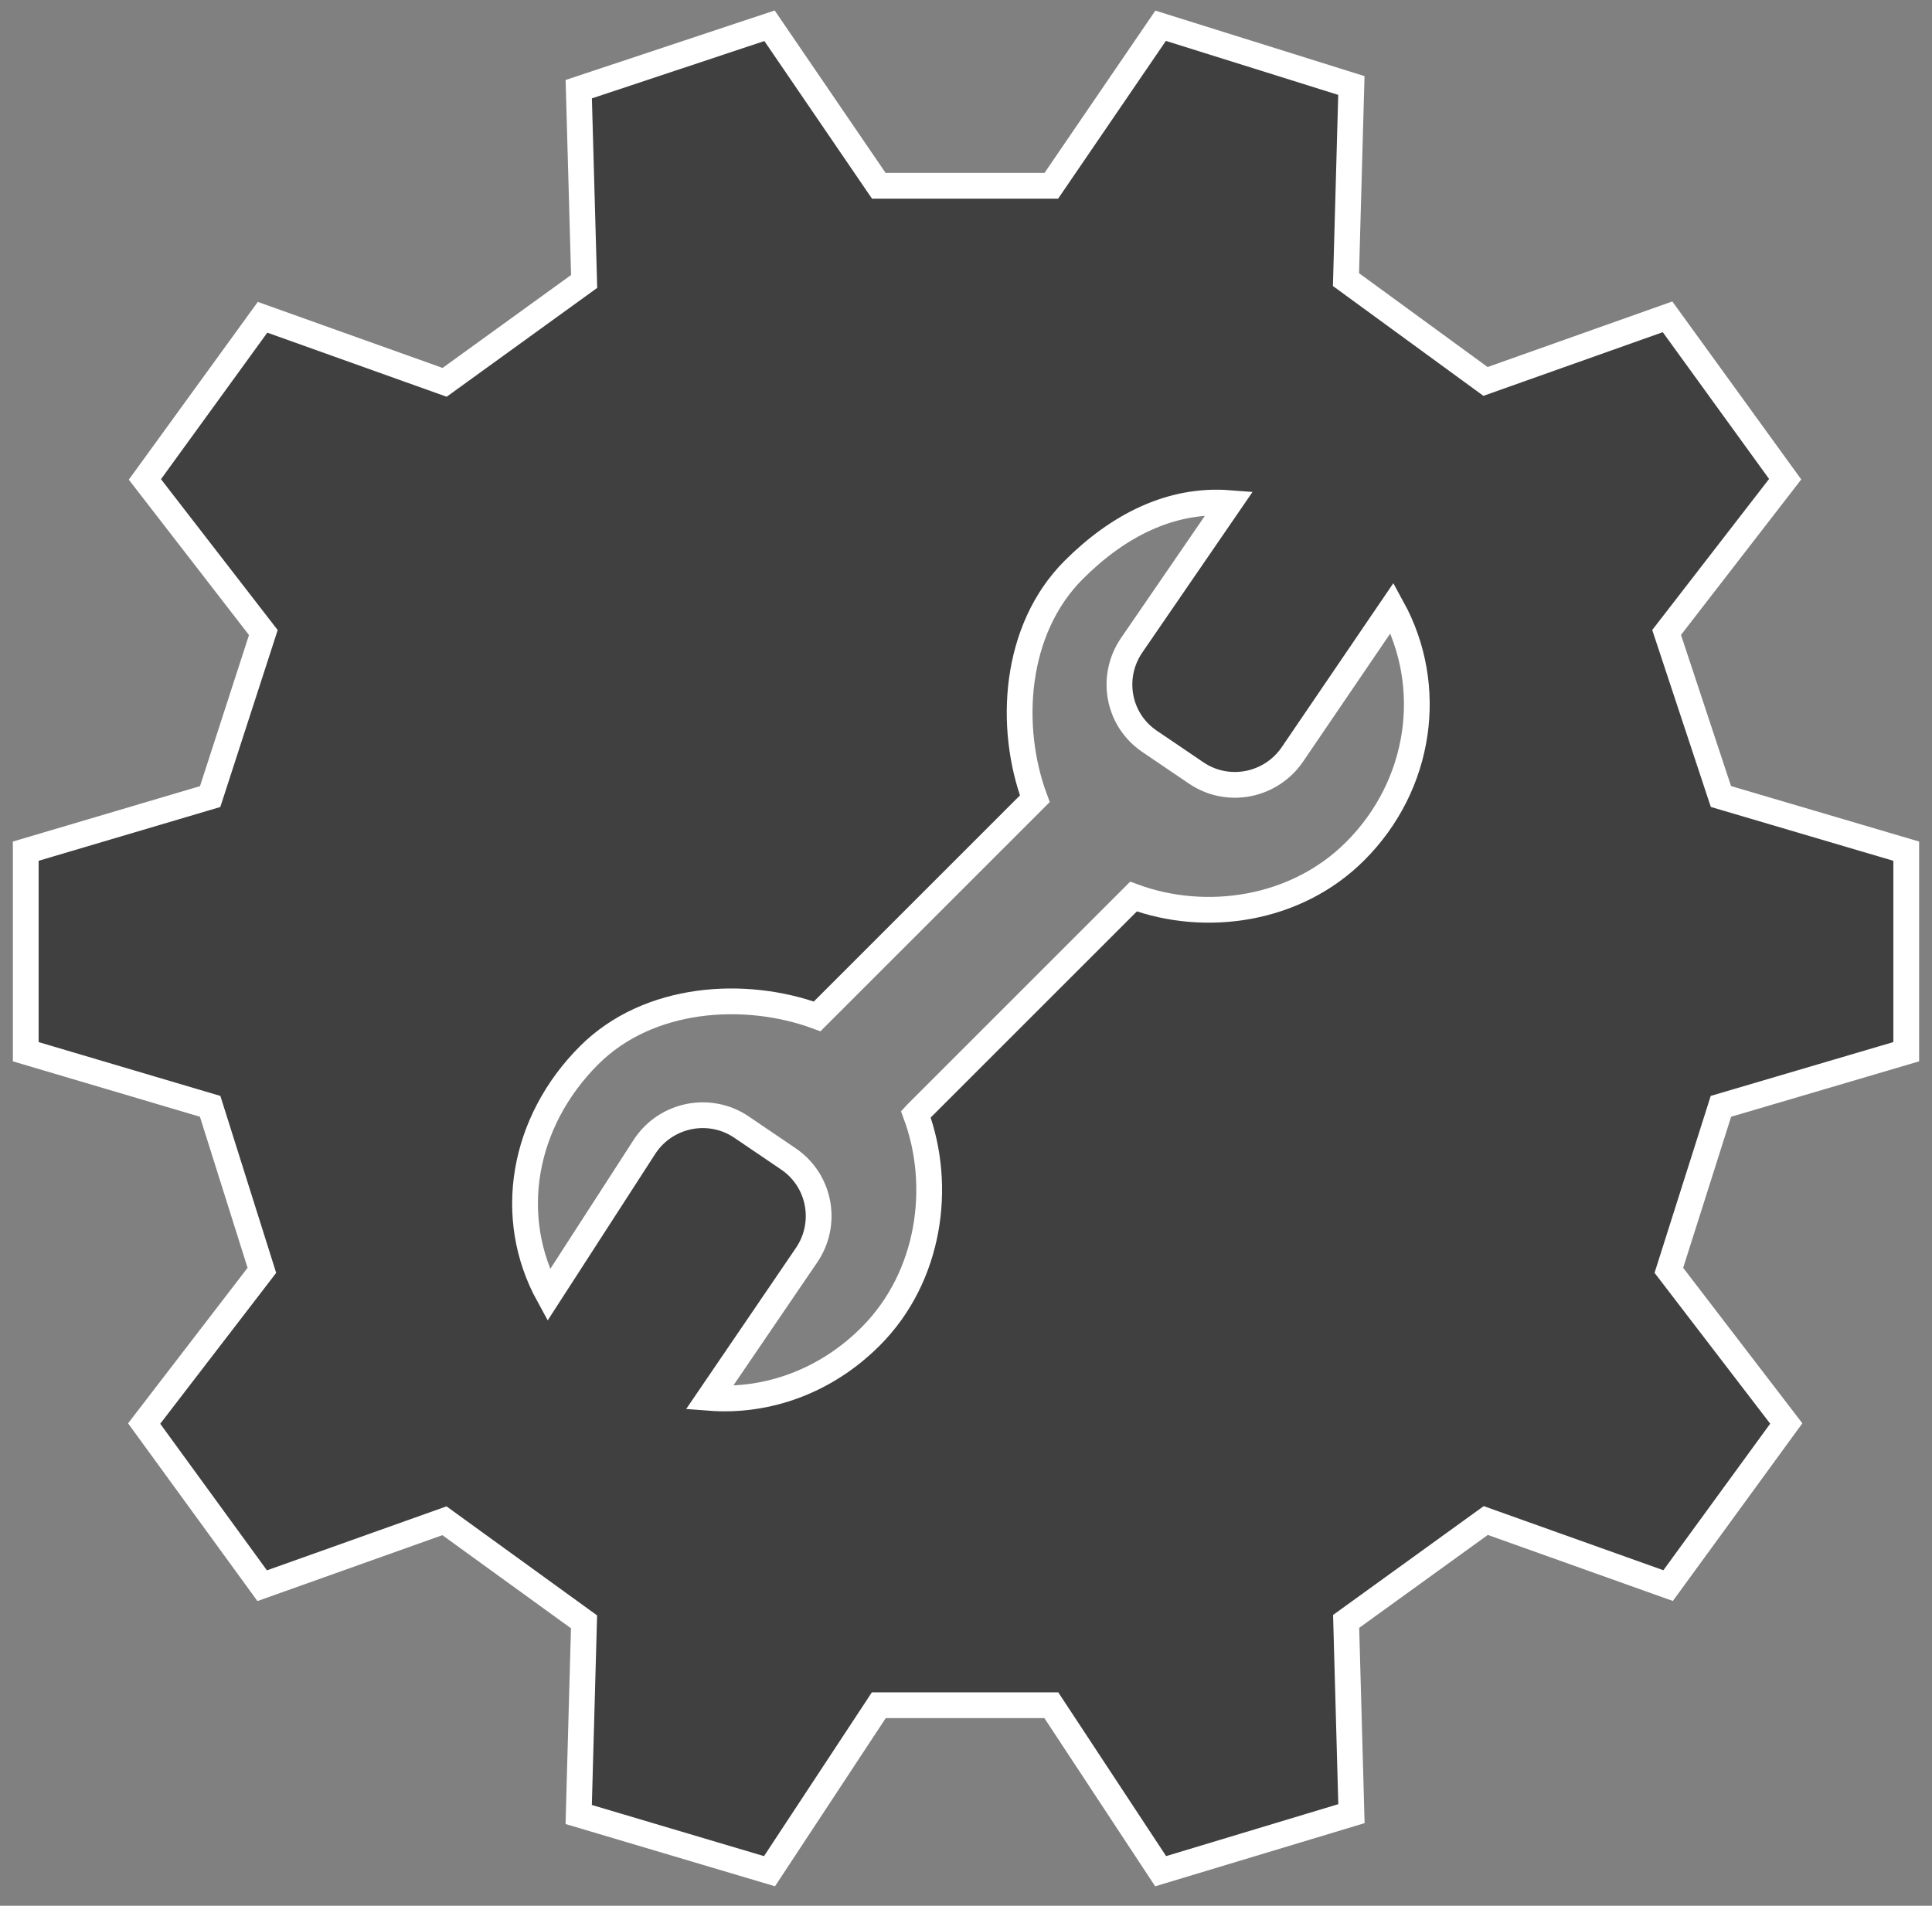 <?xml version="1.0" encoding="UTF-8"?>
<svg width="75px" height="74px" viewBox="0 0 75 74" version="1.1" xmlns="http://www.w3.org/2000/svg" xmlns:xlink="http://www.w3.org/1999/xlink">
    <rect x="0" y="0" width="75" height="74" fill="#808080" stroke="none"/>
    <title>Combined Shape Copy 46</title>
    <g id="Logo" stroke="none" stroke-width="1" fill="none" fill-rule="evenodd">
        <g id="Artboard" transform="translate(-1004, -493)" fill="#404040" stroke="#FFFFFF">
            <path d="M1049.055,494 L1056.46,496.32 L1056.251,503.857 L1061.667,507.811 L1068.734,505.302 L1073.3,511.607 L1068.698,517.558 L1070.806,523.928 L1078,526.051 L1078,533.838 L1070.806,535.959 L1068.785,542.327 L1073.343,548.274 L1068.756,554.569 L1061.677,552.042 L1056.257,555.959 L1056.463,563.424 L1049.056,565.659 L1044.812,559.214 L1038.115,559.214 L1033.872,565.659 L1026.465,563.457 L1026.672,555.976 L1021.253,552.051 L1014.178,554.573 L1009.596,548.276 L1014.166,542.328 L1012.158,535.959 L1005,533.838 L1005,526.051 L1012.158,523.931 L1014.223,517.562 L1009.625,511.616 L1014.192,505.32 L1021.26,507.846 L1026.676,503.929 L1026.467,496.463 L1033.873,494 L1038.115,500.214 L1044.812,500.214 L1049.055,494 Z M1051.72,512.534 C1049.466,512.358 1047.411,513.399 1045.682,515.128 C1043.356,517.454 1043.139,521.233 1044.171,524.016 L1044.171,524.016 L1035.722,532.466 C1032.933,531.439 1029.18,531.665 1026.868,533.977 C1024.286,536.558 1023.632,540.26 1025.297,543.294 L1025.297,543.294 L1029.047,537.487 C1029.885,536.256 1031.56,535.933 1032.787,536.766 L1032.787,536.766 L1034.607,538.001 C1035.834,538.834 1036.149,540.507 1035.311,541.738 L1035.311,541.738 L1031.537,547.279 C1033.792,547.454 1036.063,546.629 1037.792,544.9 C1040.117,542.575 1040.584,539.046 1039.552,536.265 L1039.552,536.265 L1039.563,536.253 L1048.002,527.814 C1050.791,528.84 1054.294,528.365 1056.607,526.052 C1059.188,523.472 1059.707,519.636 1058.043,516.602 L1058.043,516.602 L1054.174,522.289 C1053.336,523.52 1051.665,523.848 1050.438,523.015 L1050.438,523.015 L1048.624,521.785 C1047.396,520.952 1047.091,519.288 1047.929,518.058 L1047.929,518.058 Z" id="Combined-Shape-Copy-46"></path>
        </g>
    </g>
</svg>
